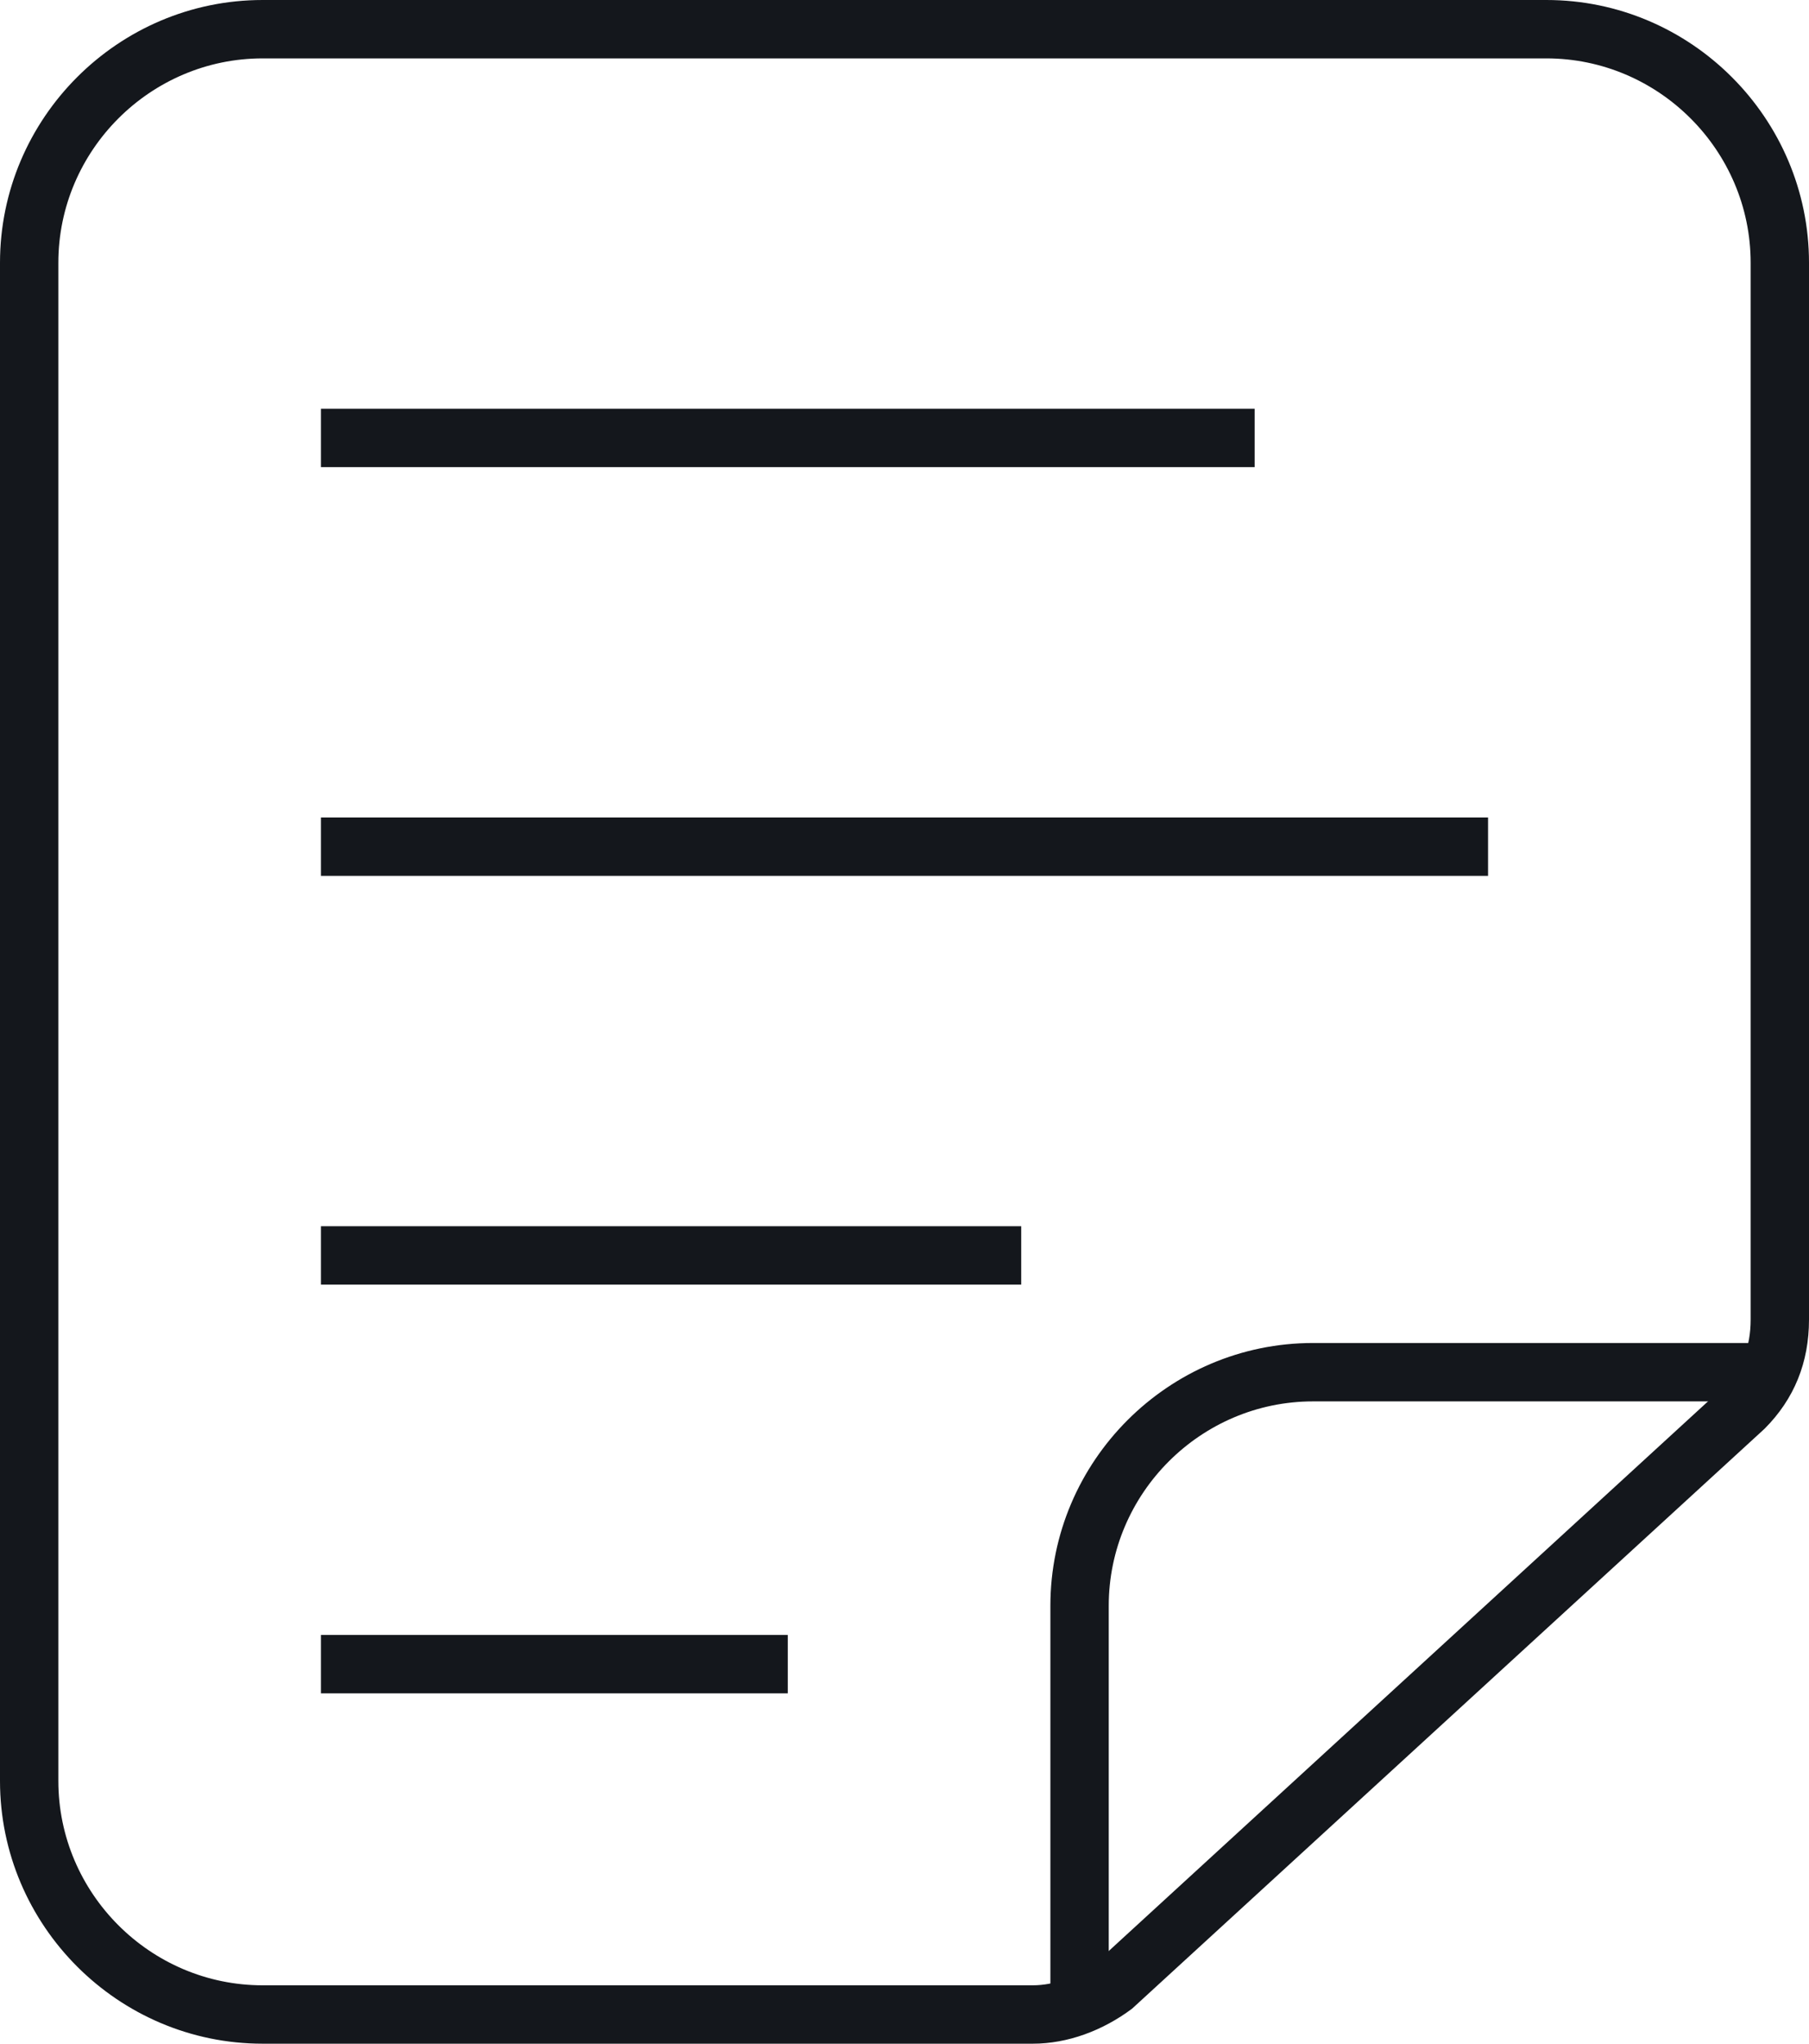 <?xml version="1.0" encoding="UTF-8" standalone="no"?>
<svg width="31px" height="35px" viewBox="0 0 31 35" version="1.1" xmlns="http://www.w3.org/2000/svg" xmlns:xlink="http://www.w3.org/1999/xlink" xmlns:sketch="http://www.bohemiancoding.com/sketch/ns">
    <!-- Generator: Sketch 3.4.4 (17249) - http://www.bohemiancoding.com/sketch -->
    <title>file-r</title>
    <desc>Created with Sketch.</desc>
    <defs></defs>
    <g id="Page-1" stroke="none" stroke-width="1" fill="none" fill-rule="evenodd" sketch:type="MSPage">
        <g id="Bicons_v3-[Converted]" sketch:type="MSLayerGroup" transform="translate(-597, -397)" fill="#14171C">
            <g id="file-r" transform="translate(597, 397)" sketch:type="MSShapeGroup">
                <g id="Group">
                    <path d="M26.5,0 L4.5,0 C2.024,0 0,2.024 0,4.5 L0,30.5 C0,32.976 2.024,35 4.5,35 L17.7,35 C18.293,35 18.897,34.777 19.4,34.4 L30.238,24.469 C30.749,23.958 31,23.33 31,22.6 L31,4.5 C31,2.024 28.976,0 26.5,0 L26.5,0 Z M26.5,1 C28.424,1 30,2.576 30,4.5 L30,22.6 C30,23.07 29.851,23.442 29.546,23.746 L18.762,33.631 C18.462,33.854 18.064,34 17.7,34 L4.5,34 C2.576,34 1,32.424 1,30.5 L1,4.5 C1,2.576 2.576,1 4.5,1 L26.5,1 L26.5,1 Z" id="Shape"></path>
                    <path d="M19,34.5 L19,27.5 C19,25.576 20.576,24 22.5,24 L30,24 L30,23 L22.5,23 C20.024,23 18,25.024 18,27.5 L18,34.5 L19,34.5 L19,34.5 Z" id="Shape"></path>
                </g>
                <path d="M5.5,8 L21.5,8 L21.5,7 L5.5,7 L5.5,8 L5.5,8 Z" id="Shape"></path>
                <path d="M5.5,29 L13.5,29 L13.5,28 L5.5,28 L5.5,29 L5.5,29 Z" id="Shape"></path>
                <path d="M5.5,22 L17.5,22 L17.5,21 L5.5,21 L5.5,22 L5.5,22 Z" id="Shape"></path>
                <path d="M5.5,15 L25.5,15 L25.5,14 L5.5,14 L5.5,15 L5.5,15 Z" id="Shape"></path>
            </g>
        </g>
    </g>
</svg>